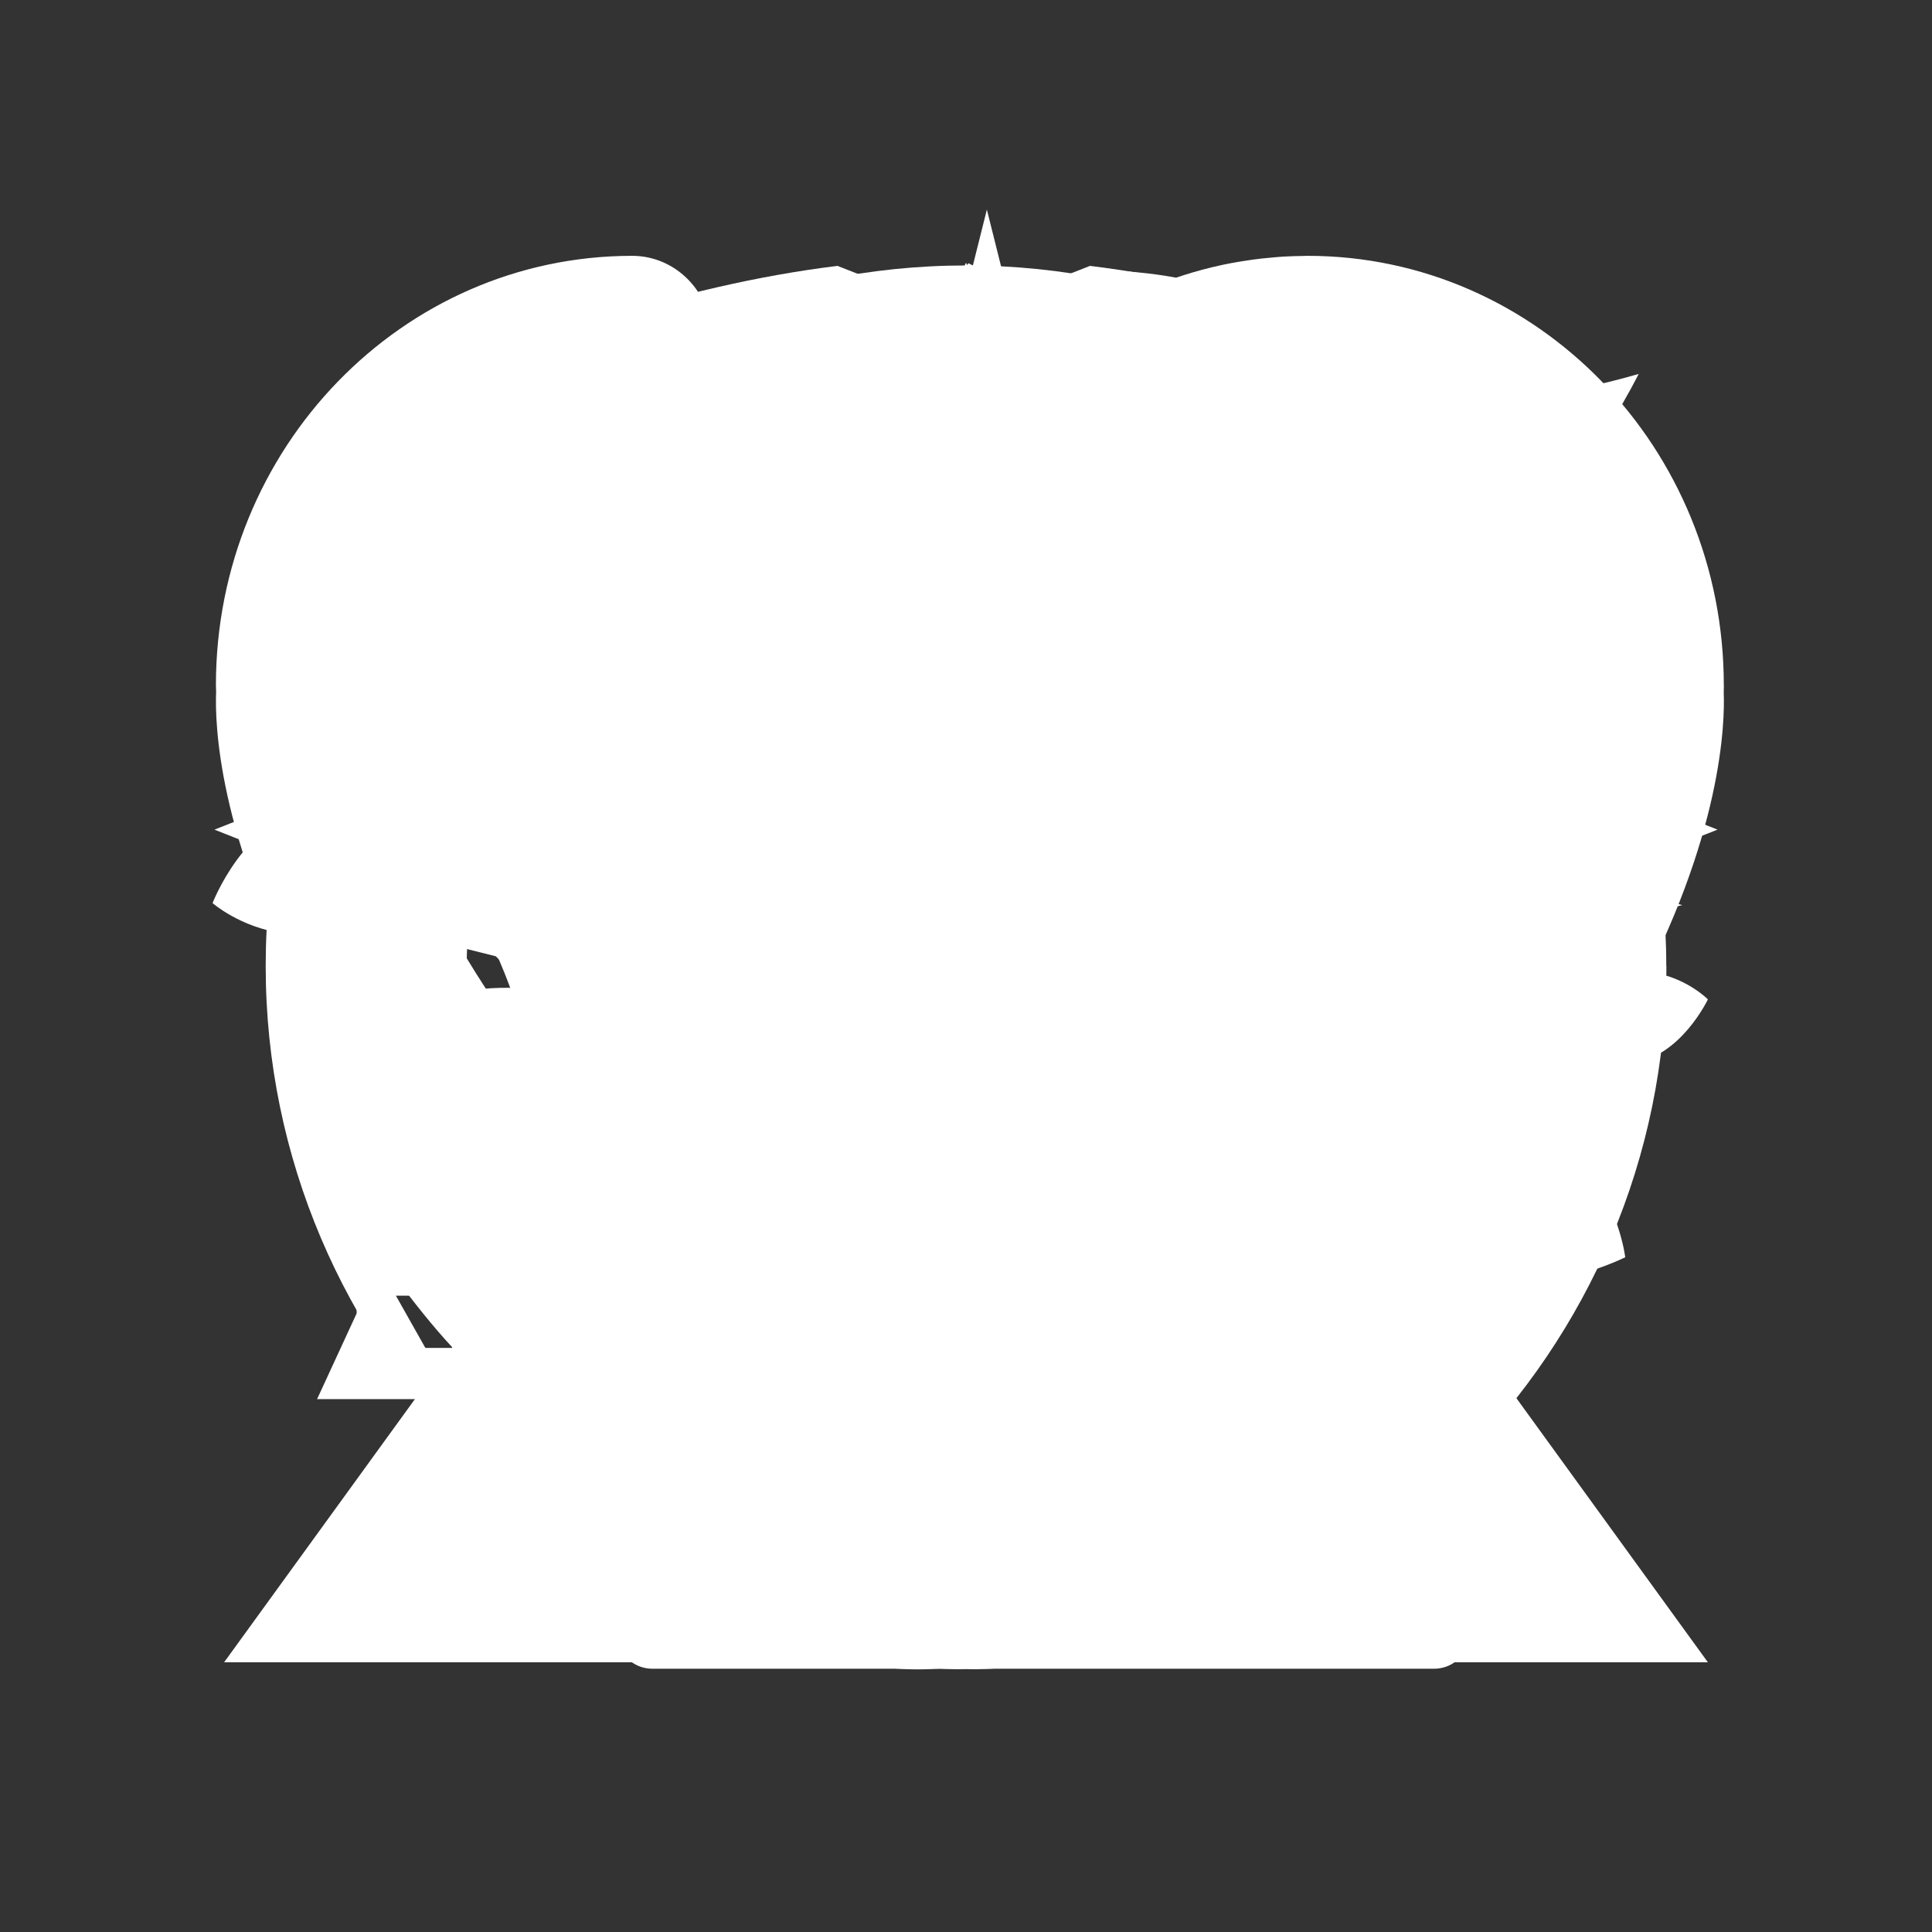 <?xml version="1.0" encoding="UTF-8"?><svg xmlns="http://www.w3.org/2000/svg" viewBox="0 0 500 500"><rect x="0" y="0" width="500" height="500" fill="#333333" stroke="none"/><g id="First_Gen"><g><path d="M281.14,69.88c73.45,0,62.08,50.17,142.97,26.89-45.79,88.39-96.37,33.96-142.97,82.28V69.88h0Z" fill="#fff"/><polygon points="281.14 208.32 442 430.2 325.32 430.2 120.28 430.2 58 430.2 191.66 245.84 222.8 288.8 281.14 208.32 281.14 208.32" fill="#fff"/></g></g><g id="Alumni"><path d="M444.5,214.71l-194.5-76.79L55.5,214.71l36.8,14.53v110.67l-10.24,22.18h35.5l-15.07-26.71v-102.11l50.23,19.83-4.66-.05v81.63c0,22.84,198.57,22.84,198.57,0v-79.54l-4.42-.05,102.28-40.38Z" fill="#fff"/></g><g id="Research"><path d="M371.09,388.98h-21.69c15.39-23.44,63.08-115.61-67.56-204.24,.18-1.35,.29-2.73,.29-4.12,0-14.57-10.02-27.12-24.51-33.08l16.25-21.2-8.26-4.82,24.77-32.39-39.74-21.01-25.29,32.39-12.9-5.69-90.32,119.94,8.77,5.25-10.32,13.57,38.19,22.76,10.84-13.57,10.32,6.13,30.84-40.24c7.56,5.43,17.32,8.72,28,8.72,6.84,0,13.29-1.38,19.04-3.78,25.1,27.46,89.66,112.74-8.33,175.37h-80.58c-4.58,0-8.32,3.18-8.32,7.06v28.78c0,3.88,3.74,7.06,8.32,7.06h202.18c4.58,0,8.32-3.18,8.32-7.06v-28.78c0-3.88-3.74-7.06-8.32-7.06ZM238.77,192.27c-7.59,0-13.74-5.22-13.74-11.65s6.15-11.65,13.74-11.65,13.74,5.22,13.74,11.65-6.15,11.65-13.74,11.65Z" fill="#fff"/></g><g id="International"><g><path d="M399.94,348.84h-54.49c-10.8,31.48-26.61,57.17-45.51,73.74,41.43-12.01,76.73-38.56,100-73.74Z" fill="#fff"/><path d="M256.76,429.15c22.18-2.93,43.29-20.14,60.06-49.3,5.46-9.5,10.22-19.92,14.29-31.01h-74.35v80.31Z" fill="#fff"/><path d="M429.51,256.76h-68.51c-.56,28.13-4.57,54.73-11.33,78.56h58.39c12.75-23.53,20.39-50.22,21.44-78.56Z" fill="#fff"/><path d="M408.06,164.68h-58.39c6.76,23.83,10.77,50.43,11.33,78.56h68.51c-1.05-28.34-8.7-55.02-21.45-78.56Z" fill="#fff"/><path d="M70.49,243.24h68.51c.56-28.13,4.57-54.73,11.33-78.56h-58.39c-12.75,23.53-20.39,50.22-21.45,78.56Z" fill="#fff"/><path d="M399.93,151.16c-23.27-35.18-58.57-61.73-100-73.74,18.9,16.57,34.7,42.26,45.5,73.74h54.49Z" fill="#fff"/><path d="M256.76,70.85v80.31h74.35c-4.07-11.09-8.83-21.51-14.29-31.01-16.77-29.16-37.88-46.37-60.06-49.3Z" fill="#fff"/><path d="M256.76,243.24h90.69c-.57-27.85-4.63-54.56-11.83-78.56h-78.86v78.56Z" fill="#fff"/><path d="M256.76,335.32h78.86c7.2-24,11.26-50.7,11.83-78.56h-90.69v78.56Z" fill="#fff"/><path d="M243.24,164.68h-78.86c-7.2,24-11.27,50.7-11.83,78.56h90.7v-78.56Z" fill="#fff"/><path d="M243.24,70.85c-22.18,2.93-43.29,20.14-60.06,49.3-5.46,9.5-10.22,19.92-14.29,31.01h74.35V70.85Z" fill="#fff"/><path d="M243.24,256.76h-90.7c.57,27.85,4.63,54.56,11.83,78.56h78.86v-78.56Z" fill="#fff"/><path d="M91.94,335.32h58.39c-6.76-23.83-10.77-50.43-11.33-78.56H70.49c1.05,28.34,8.69,55.02,21.44,78.56Z" fill="#fff"/><path d="M200.06,422.58c-18.9-16.57-34.7-42.26-45.5-73.74h-54.49c23.27,35.18,58.57,61.73,100,73.74Z" fill="#fff"/><path d="M200.06,77.42c-41.43,12.01-76.72,38.56-99.99,73.74h54.49c10.8-31.48,26.6-57.16,45.5-73.74Z" fill="#fff"/><path d="M243.24,429.15v-80.31h-74.35c4.07,11.1,8.83,21.51,14.29,31.01,16.77,29.16,37.88,46.37,60.06,49.3Z" fill="#fff"/></g></g><g id="CSU_Fort_Collins"><path d="M366.02,253.88c-5.06,3.73-12.7,4.02-16.72,10.11-3.5,5.18-6.1,13.07-7.01,20.22-1.53,13.73-1.41,30.98-10.9,42.38-1.92-6.77,3.01-21.92,3.23-41.47,.13-7.28,2.74-15.55,7.15-21.01-7.88-.66-8.16,.38-8.83-2.08-.66-2.47,.79-5.18,2.59-7.38,5.84-6.61,14.02-3.1,21.14-5.44,4.78-1.7,12.19-4.16,12.74-10.88,.22-4.53-14.04-5.6-14.04-5.6-11.41,.91-10.24,7.39-18.14,8.03-6.46,.51-9.07-6.33-11.13-10.5-3.14-6.61-6.77-20.74,6.33-18.66,6.99,1.15,8.33,11.3,3.01,17.38,4.91-.51,12.03-7.16,28.89-1.84,5.8,1.84,12.43,4.18,13.34,11.68,.62,5.57-6.88,11.53-11.66,15.04m-158.79,84.48c-9.69-14.09-17.47-29.13-20.84-38.22-5.7-12.18-8.14-31.47-7.78-44.58,.89-6.33,2.34-14.37,8.16-17.74,3.61-1.95,8.56-2.88,12.98-1.28,6.61,1.81,8.78,7.87,12.54,13.33,3.8,5.7,10.02,9.71,15.19,11.77,3.23,7.54-2.34,25.28-7.63,33.46-2.88,6.08-15.3,20.85-12.61,43.26m1.46-65.8c3.5-14.02-12.28-31.89-18.44-26.32-4.62,4.29-4.91,11.28,.13,14.53,3.1,1.79,9.73,.88,12.34,5.42,3.63,5.97,4.42,6.86,5.97,6.37m61.28,82.54c-6.57,.62-13.82,2.19-19.6,2.06-5.84,.13-13.05-1.44-19.66-2.06-1.04-.11-1.83,.62-1.83,.62-3.81,8.23,18.22,12.72,21.41,12.61,3.18,.11,25.34-4.38,21.52-12.61,0,0-.8-.73-1.84-.62m-100.67-143.47c-6.88,1.15-8.18,11.3-2.99,17.38-4.78-.51-11.94-7.16-28.77-1.84-5.82,1.84-12.47,4.18-13.34,11.68-.66,5.57,6.86,11.53,11.65,15.04,4.93,3.73,12.72,4.02,16.72,10.11,3.36,5.18,6.08,13.07,6.99,20.22,1.57,13.73,1.3,30.98,10.9,42.38,1.79-6.77-3.12-21.92-3.23-41.47-.15-7.28-2.87-15.55-7.12-21.01,7.89-.66,8.01,.38,8.65-2.08,.77-2.47-.77-5.18-2.57-7.38-5.73-6.61-13.85-3.1-21.14-5.44-4.78-1.7-12.16-4.16-12.56-10.88-.27-4.53,14.02-5.6,14.02-5.6,11.39,.91,10.07,7.39,17.96,8.03,6.52,.51,9.24-6.33,11.32-10.5,3.1-6.61,6.72-20.74-6.48-18.66m81.12,71.68h-.25c-6.21,.15-9.53,5.38-15.32,11.43-9.97,10.86-30.46,37.93-15.53,50.76,6.63,5.71,15.3,9.6,27.21,5.95,2.98-2.04,1.3-8.14-.24-10.86-5.6-7.27-14.29-4.42-16.74-8.05-2.35-3.49-.79-6.21,.62-8.01,2.1-2.61,5.48-1.95,8.31-1.19,5.06,1.17,8.51,3.27,11.68,6.37v.26s.07-.09,.09-.13c.05,.04,.13,.09,.16,.13v-.26c3.03-3.1,6.61-5.22,11.65-6.37,2.72-.77,6.22-1.42,8.16,1.19,1.59,1.81,3.01,4.53,.69,8.01-2.5,3.63-11.04,.78-16.63,8.05-1.53,2.72-3.36,8.82-.38,10.86,12.05,3.65,20.61-.24,27.2-5.95,15.04-12.83-5.42-39.9-15.53-50.76-5.6-6.04-9.11-11.28-15.15-11.43m70.88-27.75c.51,13.11-2.08,32.4-7.78,44.58-3.25,9.09-11.02,24.13-20.73,38.22,2.59-22.41-9.71-37.18-12.7-43.26-5.31-8.18-10.9-25.92-7.65-33.46,5.18-2.06,11.41-6.08,15.17-11.77,3.87-5.46,5.97-11.52,12.58-13.33,4.42-1.61,9.33-.67,12.94,1.28,5.86,3.38,7.39,11.41,8.18,17.74m-11.66-9.33c-6.08-5.57-21.89,12.3-18.38,26.32,1.53,.49,2.32-.4,5.95-6.37,2.72-4.54,9.31-3.63,12.3-5.42,5.06-3.25,4.93-10.24,.13-14.53m121.6,3.78c0,99.75-81.39,181.29-181.18,181.29S68.76,349.76,68.76,250.01,150.14,68.7,250.05,68.7s181.18,81.39,181.18,181.31m-17.63,55.55c-4.82,10.75-35.47,55.71-49.17,56.37-13.89,.79,13.71-36.52,32.69-52.09,4.45-3.74,9.8-8.18,10.88-15.19,.79-5.04-1.82-8.43-6.81-8.65-7.59-.29-27.38,9.98-27.62,9.58,34.13-61.55-18.22-92.65,3.54-106.12,7.45-4.82,23.69,0,32.44,1.28-80.75-47.68-94.88-.13-119.23,21.76-3.8,3.52-20.95,0-24.35-4.01-4.33-5.17-12.83-23.84-3.12-36.16,13.65-17.14,67.99-66.32,119.65-29.22-27.64-38.04-82.89-64.96-132.3-63.59h-.15c-25.15-.71-53.04,6.08-78.51,19.15-22.58,11.55-41.51,27.18-54.05,44.45,51.53-37.09,106,12.08,119.54,29.22,9.82,12.32,1.19,30.99-3.14,36.16-3.27,4.01-20.43,7.54-24.21,4.01-24.35-21.89-38.48-69.43-119.25-21.76,8.8-1.28,24.86-6.1,32.47-1.28,21.74,13.47-30.76,44.57,3.5,106.12-.22,.4-20.01-9.87-27.58-9.58-4.98,.22-7.63,3.61-6.81,8.65,1.04,7.01,6.26,11.44,10.86,15.19,18.95,15.57,46.58,52.88,32.58,52.09-13.64-.66-44.26-45.61-49.1-56.37,5.66,18.76,16.77,36.51,28.16,51.95,6.02,8.16,12.96,14.9,21.59,18.03,5.64,2.19,11.39,3.1,16.99,.53,4.34-1.95,7.21-6.39,8.01-11.3,1.04-7.27-3.03-15.83-6.7-21.5-4.8-8.16-15.83-22.4-28.66-31.87-18.2-13.51-30.89-17.25-26.19-20.35,3.3-2.21,20.59,7.27,23.97,9.07,19.24,9.97,46.09,38.88,49.23,60.25,2.17,14.73-12.41,25.83-24.93,25.26,41.44,33.4,86.8,34.52,102.11,34.88h.13c15.17-.35,60.45-1.46,102.05-34.88-12.54,.53-27.09-10.53-24.92-25.26,3.14-21.37,29.86-50.29,49.23-60.25,3.41-1.81,20.66-11.28,23.95-9.07,4.69,3.1-7.98,6.84-26.21,20.35-12.8,9.47-23.91,23.71-28.77,31.87-3.54,5.68-7.58,14.24-6.57,21.5,.82,4.91,3.56,9.35,7.99,11.3,5.62,2.57,11.39,1.66,16.9-.53,8.78-3.14,15.7-9.87,21.7-18.03,11.28-15.44,22.54-33.18,28.15-51.95m-56.27,79.16h0Zm31.82-236.4" fill="#fff"/></g><g id="CSU_Pueblo"><g id="Layer_1-2"><path d="M357.22,320.98l-1.89,11.76h0l-53.97,25.2h0c-5.77-20.57-24.21-35.03-45.57-35.7h-3.99c-12.91-1.47-25.46,4.89-31.92,16.17-3.73,15.78-2.63,32.31,3.15,47.46,3.99,13.41,8.9,26.53,14.7,39.27,7.45,.99,14.95,1.55,22.47,1.68,78.74,.13,146.49-55.63,161.49-132.93-2.16,2.19-4.48,4.23-6.93,6.09-16.62,12.65-36.68,19.98-57.54,21Z" fill="#fff"/><path d="M315.22,137.44l31.5,23.31h0l7.77,39.69,69.51,52.08c-3.25-58.32-37.12-110.57-89.04-137.34-9.08,4.76-16.1,12.68-19.74,22.26Z" fill="#fff"/><path d="M259.99,304.18c-4.15-.85-8.37-1.35-12.6-1.47l12.6,1.47Z" fill="#fff"/><path d="M228.91,269.53c37.31,8.42,73.09,22.59,106.05,42l5.46-2.31c-14.87-12.03-27.89-26.18-38.64-42-5.67-5.04-19.74-38.85-51.45-17.64h0l27.3,12.6-2.1,4.2,17.64,8.19-1.89,3.57,10.29,7.56-15.54-8.61v-3.15l-18.48-8.19,2.52-3.57-23.52-10.08c-6.45,5.2-12.36,11.04-17.64,17.43Z" fill="#fff"/><path d="M317.74,197.92h3.99c4.2,.1,8.1-2.17,10.08-5.88-1.15-1.63-2.41-3.17-3.78-4.62-9.66,1.68-13.23-5.67-14.28-13.65-5.25-4.41-11.76-9.66-21-15.75l-4.83-3.78,1.89,5.88c1.26,1.26,12.39,33.18,27.93,37.8Z" fill="#fff"/><path d="M202.03,103.42c-78.12,10.5-110.67,53.76-116.97,62.37h35.07v1.47s-45.57,64.05-44.1,101.01l21-6.09h0c-.28-37.67,12.39-74.3,35.91-103.74l-9.03-1.26h.42c10.77-13.71,25.4-23.88,42-29.19,24.77-17.32,53.83-27.49,84-29.4,14.44-5.59,27.48-14.26,38.22-25.41-25.78,17.32-55.57,27.73-86.52,30.24Z" fill="#fff"/><path d="M194.05,117.28c18.95-5.44,37.6-11.89,55.86-19.32-30.17,1.91-59.22,12.08-84,29.4,9.19-3.87,18.58-7.24,28.14-10.08Z" fill="#fff"/><path d="M97.03,262.18h4.62c3.12,19.09,8.62,37.72,16.38,55.44,7.61,17.55,17.96,33.78,30.66,48.09,15.45,16.94,34.86,29.78,56.49,37.38-26.81-16.5-49.27-39.19-65.52-66.15-13.88-29.12-20.3-61.23-18.69-93.45l-23.94,4.41v-1.26c8.47-33.07,25.91-63.16,50.4-86.94l-14.49-1.26c-23.52,29.44-36.19,66.06-35.91,103.74Z" fill="#fff"/><path d="M335.17,167.68c8.19,90.09-64.68,13.65-53.97-22.26-4.62,0-33.39,0-78.33,33.6l12.39,9.24s-27.09,17.01-45.99,79.38l11.76,4.83c-6.1,38.42,5.47,77.55,31.5,106.47-44.31-87.36,67.83-84,93.45-39.48l36.12-17.01v-6.72l-4.41,2.52s-88.41-40.95-122.43-42c0,0,48.3-84,93.87-11.55,29.61,42,37.38,60.27,95.34,25.62,0,0-21-9.87-19.74-25.62l27.72,7.14,8.4-4.83-78.75-60.69-6.93-38.64Zm-75.18,136.5h-12.6c4.23,.12,8.45,.62,12.6,1.47,22.77,2.26,45.03,8.14,65.94,17.43h0l-17.64,7.14c-13.36-12.72-30.15-21.26-48.3-24.57l-12.6-1.47c4.23,.12,8.45,.62,12.6,1.47h2.94l-2.94-1.47Z" fill="#fff"/><path d="M259.99,305.23c-4.15-.85-8.37-1.35-12.6-1.47l12.6,1.47Z" fill="#fff"/></g></g><g id="CSU_Global"><g><path d="M209.48,196.81c-21.81,21.81-21.81,57.35,0,79.19l39.92,39.86h0l28.84-28.81-28.84-29.04-2.97-2.94c-10.41-10.46-10.38-27.43,0-37.86l2.97-3,61.59,61.91c2.85,2.88,4.56,6.85,4.56,10.94s-1.65,8-4.56,10.91l-50.71,50.68c-2.5,2.59-5.91,4.18-9.58,4.5-.53,.06-.91,.06-1.29,.06-4.05,0-8.03-1.62-10.94-4.56l-50.8-50.74c-14.7-14.79-23.46-33.72-25.08-54.18l-66.32,66.32c9.09,17.99,24.34,38.72,48.36,58.91,44.3,37.31,104.77,61.56,104.77,61.56,0,0,60.5-24.25,104.83-61.56,23.99-20.23,39.22-40.98,48.39-59.03L249.4,156.92l-39.92,39.89Z" fill="#fff"/><path d="M408.03,106.2c-43.83-17.67-84.49-32.31-125.94-37.39-12.61,5.03-20.11,7.61-32.69,10.05-12.55-2.44-20.05-5.03-32.66-10.05-41.45,5.09-82.14,19.73-125.97,37.39-4.32,1.68-7.14,5.85-7.14,10.55V255.04c0,12,.67,18.52,1.32,22.52L238.47,124.11c2.91-2.94,6.88-4.53,10.94-4.53,.41,0,.79,0,1.23,.09,3.68,.26,7.03,1.76,9.64,4.44l153.6,153.43c.65-4.06,1.29-10.55,1.29-22.49V116.76c0-4.71-2.79-8.88-7.15-10.55" fill="#fff"/><polygon points="249.4 315.87 278.24 287.06 249.4 258.01 249.4 315.87 249.4 315.87" fill="#fff"/></g></g><g id="Energy"><g><path d="M255.4,119.58c5.66,0,11.22,.42,16.66,1.21l-16.66-66.55-16.66,66.55c5.44-.79,11-1.21,16.66-1.21Z" fill="#fff"/><path d="M326.55,144.32l18.85-65.97-47.69,49.29c10.46,4.15,20.15,9.8,28.83,16.68Z" fill="#fff"/><path d="M213.09,127.64l-47.69-49.29,18.85,65.97c8.68-6.88,18.38-12.53,28.83-16.68Z" fill="#fff"/><path d="M435.4,234.24l-66.55-16.66c.79,5.44,1.21,11,1.21,16.66s-.42,11.21-1.21,16.65l66.55-16.66Z" fill="#fff"/><path d="M362,191.92l49.29-47.69-65.97,18.85c6.88,8.68,12.53,18.38,16.68,28.84Z" fill="#fff"/><path d="M346.18,234.24c0-7.98-1.03-15.71-2.96-23.08l-.88-.22,.65-.63c-4.17-15.31-12.25-29.01-23.1-39.96l-.84,.24,.24-.84c-10.95-10.85-24.65-18.93-39.96-23.1l-.63,.65-.22-.88c-7.37-1.93-15.1-2.96-23.07-2.96s-15.71,1.03-23.07,2.96l-.22,.88-.63-.65c-15.31,4.17-29.01,12.25-39.96,23.1l.24,.84-.84-.24c-10.85,10.95-18.92,24.65-23.1,39.96l.65,.63-.88,.22c-1.93,7.37-2.96,15.1-2.96,23.08s1.03,15.7,2.96,23.07l.88,.22-.65,.63c4.17,15.31,12.25,29.01,23.1,39.96l.85-.24-.24,.84c10.95,10.85,24.65,18.92,39.96,23.1l.63-.65,.22,.88c7.37,1.93,15.1,2.96,23.07,2.96s15.71-1.03,23.07-2.96l.22-.88,.63,.65c15.31-4.17,29.01-12.25,39.96-23.1l-.24-.84,.85,.24c10.85-10.95,18.92-24.65,23.1-39.96l-.65-.63,.88-.22c1.93-7.37,2.96-15.1,2.96-23.07Z" fill="#fff"/><path d="M140.75,234.24c0-5.66,.42-11.22,1.21-16.66l-66.55,16.66,66.55,16.66c-.79-5.44-1.21-11-1.21-16.65Z" fill="#fff"/><path d="M255.4,348.89c-5.66,0-11.22-.42-16.66-1.21l16.66,66.55,16.66-66.55c-5.44,.79-11,1.21-16.66,1.21Z" fill="#fff"/><path d="M165.49,163.09l-65.97-18.85,49.29,47.69c4.15-10.46,9.8-20.15,16.68-28.84Z" fill="#fff"/><path d="M345.32,305.38l65.97,18.85-49.29-47.69c-4.15,10.46-9.8,20.15-16.68,28.83Z" fill="#fff"/><path d="M297.72,340.83l47.69,49.29-18.85-65.97c-8.68,6.88-18.38,12.53-28.83,16.68Z" fill="#fff"/><path d="M184.26,324.15l-18.85,65.97,47.69-49.29c-10.46-4.15-20.15-9.8-28.83-16.68Z" fill="#fff"/><path d="M148.81,276.55l-49.29,47.69,65.97-18.85c-6.88-8.68-12.53-18.38-16.68-28.83Z" fill="#fff"/></g></g><g id="Water"><path d="M339.11,246.18c-63.2-126.29-89.11-178.18-89.11-178.18,0,0-25.91,51.89-89.11,178.18-36.24,72.43-19.5,121.55,13.98,155.08,31.82,31.86,71.58,30.85,75.13,30.69,3.55,.16,43.31,1.17,75.13-30.69,33.48-33.53,50.22-82.65,13.98-155.08Z" fill="#fff"/></g><g id="Environment"><g><path d="M379.88,253.59s-35.44-15.81-90.57,18.18c0,0,24.41-89.3-11.81-146.99,0,0,15.69,82.92-1.23,135.17-8.37-20.33-33.63-26.31-33.63-26.31,0,0,9.16,9.19,17.3,20.43,4.83,6.67,6.97,17.26,7.91,24.79-22.26,37.7-43.96-1.78-44.7-18.15-.79-17.38,6.3-71.13-33.08-105.9,0,0,24.41,45.84,17.32,101.95,0,0-16.54-18.97-42.53-22.92-25.99-3.95-41.74,0-41.74,0,0,0,65.37,4.74,92.14,57.69,26.78,52.95,25.99,83.77,9.45,139.88h62.22s-38.59-76.66-3.15-124.87c35.44-48.21,81.91-52.16,96.08-52.95Z" fill="#fff"/><path d="M213.47,143.36s13.53-19.29,.5-42.96c-9.8-17.8-36.33-19.11-36.33-19.11,0,0-17.2,40.69,35.83,62.07Z" fill="#fff"/><path d="M158.91,316.51s13.33,6.17,26.35-4.54c9.79-8.05,7.6-24.55,7.6-24.55,0,0-26.85-6.01-33.96,29.09Z" fill="#fff"/><path d="M115.24,221.03s-12.07-16.3-34.87-11.98c-17.14,3.25-25.36,24.67-25.36,24.67,0,0,28.53,25.07,60.24-12.69Z" fill="#fff"/><path d="M324.51,82.24s-22.65,3.63-29.4,19.83c-8.97,21.54,4.45,36.82,4.45,36.82,43.52-23.34,24.95-56.65,24.95-56.65Z" fill="#fff"/><path d="M306.4,169.42s24.95,17.19,55.96,.29c23.31-12.7,25.37-46.71,25.37-46.71,0,0-52.8-21.71-81.32,46.42Z" fill="#fff"/><path d="M344.19,280.33s-2.88,29.1,25.58,46.67c21.4,13.21,50.84-1.62,50.84-1.62,0,0-6.18-54.45-76.42-45.06Z" fill="#fff"/><path d="M370.95,230.35s34.54,23.32,63.83-22.21c0,0-15.4-16.07-39.63-8.18-18.22,5.93-24.2,30.4-24.2,30.4Z" fill="#fff"/><path d="M249.25,206.43s28.31-20.54,1.06-56.88c0,0-17.08,7.52-17.91,28.95-.63,16.11,16.84,27.93,16.84,27.93Z" fill="#fff"/><path d="M80.87,287.69s24.76,21.8,48.79,14.44c31.96-9.79,36.49-38.68,36.49-38.68-65.6-26.88-85.27,24.25-85.27,24.25Z" fill="#fff"/><path d="M184.58,213.54s2.59-30.26-27.35-48.99c-22.51-14.08-53.01,.9-53.01,.9,0,0,7.23,56.79,80.36,48.09Z" fill="#fff"/><path d="M319.25,226.72s13.34,6.17,26.35-4.54c9.79-8.05,7.6-24.55,7.6-24.55,0,0-26.85-6.01-33.96,29.09Z" fill="#fff"/><path d="M397.73,264.5s7.84,12.46,24.57,10.59c12.58-1.4,19.7-16.45,19.7-16.45,0,0-19.27-19.71-44.27,5.86Z" fill="#fff"/><path d="M265.42,91.37c.86-12.67-12.63-22.37-12.63-22.37,0,0-22.75,15.52-2.12,44.75,0,0,13.61-5.53,14.75-22.38Z" fill="#fff"/></g></g><g id="Community"><path d="M405.71,210.74c-.89,0-1.76,.04-2.6,.13-10.73,1.12-21.55,6.22-30.49,14.36-12.05,10.98-21.34,25.72-30.32,39.97-1.16,1.84-2.31,3.67-3.46,5.47-.54,.85-1.08,1.75-1.63,2.66-2.4,4.01-5.12,8.56-9.42,11.14-2.11,1.27-4.19,1.91-6.2,1.91-5.49,0-9.88-4.96-10.66-12.07-1.12-10.17,.88-20.26,2.81-30.02,.94-4.74,1.91-9.64,2.48-14.39,.94-7.8,1.62-15.77,2.27-23.47,.65-7.66,1.33-15.58,2.26-23.36,.78-6.57,1.64-13.35,2.62-20.75,1.45-10.99,3.07-22.6,5.26-37.64,.35-2.39,.87-4.9,1.43-7.56,1.67-7.95,3.55-16.97,.42-23.52-2.29-4.78-8.66-8.39-14.83-8.39-1.92,0-3.68,.36-5.21,1.06-4.15,1.89-7.05,6.62-8.61,14.06-1.41,6.77-2.91,14.03-4.24,21.19-2.05,10.99-3.44,22.34-4.77,33.31l-.3,2.42c-.76,6.21-1.5,12.41-2.22,18.62-.57,4.93-1.15,8.4-1.88,12.79-.61,3.66-1.36,8.2-2.33,14.92-.22,1.53-.4,3.23-.59,5.02-.85,8-1.73,16.28-6.77,18.29-1.25,.5-2.44,.75-3.55,.75-4.83,0-7.75-4.49-7.99-12.33-.77-24.17,1.72-48.71,4.55-73.83,2.38-21.04,4.15-41.57-.2-61.58-1.59-7.32-5.99-10.89-13.45-10.89-2.43,0-5.19,.38-8.22,1.14-5.91,1.48-7.31,8.87-7.86,15.15-.45,5.1-.51,10.35-.57,15.43-.05,4.91-.11,9.99-.51,15-.54,6.66-1.48,13.38-2.4,19.89-1.22,8.65-2.48,17.59-2.76,26.35-.48,14.88-1.06,26.3-1.9,37.03-.14,1.82-.22,3.69-.31,5.49-.14,3.07-.28,6.25-.71,9.42l-.03,.25c-1.36,10.13-3.41,14.46-6.85,14.46-1.15,0-2.24-.55-3.24-1.62-2.91-3.12-3.73-8.15-4.38-12.19-.13-.78-.25-1.52-.38-2.2-1.03-5.5-1.79-11.04-2.39-15.73-3-23.49-6.79-46.28-10.1-65.47-1.2-6.95-1.74-12.07-2.22-16.59-.56-5.28-1.04-9.84-2.41-15.88-2.01-8.94-8.65-14.71-16.89-14.71-2.66,0-5.36,.61-8.04,1.81-11.89,5.33-10.94,14.19-9.74,25.4,.27,2.48,.54,5.04,.67,7.65,0,.04,0,.07,0,.11,0,.1,1.02,19.89,5.13,46.63,.53,3.43,1.11,7.09,1.72,10.9,5.36,33.47,9,59.67,3.29,67.16-1.54,2.02-3.35,3.04-5.37,3.04-6.45,0-11.62-11.07-12.65-13.44-3.76-7.52-7.16-15.39-10.46-23-5.39-12.47-10.98-25.36-18.22-36.97-5.3-8.47-11.7-17.68-20.75-19.64-1.6-.35-3.1-.52-4.47-.52-5.4,0-8.98,2.73-10.94,8.36-2.75,7.89,1.15,16.77,3.99,23.26,2.4,5.46,5.12,10.9,7.76,16.16,1.59,3.17,3.23,6.45,4.79,9.71,2.32,4.86,4.85,9.75,7.3,14.48,5,9.69,10.18,19.72,14.02,30.19,.69,1.89,1.33,3.76,1.89,5.57,4.09,13.05,3.88,25.41,3.67,38.49-.05,2.71-.09,5.45-.1,8.23-.06,23.69,1.46,54.6,13.78,83.61,9.59,22.59,33.38,34.95,77.14,40.07,34.26,4.01,64.39-14.34,89.31-54.31,2.98-4.77,5.98-9.91,9.75-16.66l2.83-5.08c9.75-17.53,19.83-35.65,31.88-52.28,4.65-6.42,9.5-12.86,14.42-19.15,8.55-10.95,17.61-21.81,26.92-32.28,1.62-1.82,3.32-3.55,4.98-5.23,2.35-2.39,4.78-4.86,6.88-7.51,7.3-9.21,9.26-16.55,5.81-21.81-3.1-4.72-10.01-6.4-15.46-6.4" fill="#fff"/></g><g id="Food"><path d="M180.85,333.29s-57.65-64.48-11.47-114.08c46.19-49.6,146.32-93.75,150.85-147.81,0,0,55.32,102.67-2.86,167.21-48.02,53.27-130.94,109.56-74.61,193.38,0,0-73.63-52.67-36.75-151.28,25.97-69.44,78.49-116.07,78.49-116.07,0,0-65.7,35.87-91.9,94.19-17.96,39.97-11.76,74.45-11.76,74.45Z" fill="#fff"/></g><g id="Health"><path d="M446.12,177.42h0s0-.06,0-.09c0-61.37-48.23-111.12-107.73-111.12h-.17c-.27,0-.54,.03-.82,.03-1.7,.02-3.39,.06-5.07,.16-1.02,.05-2.02,.15-3.03,.24-.93,.08-1.86,.16-2.79,.27-1.2,.13-2.39,.29-3.57,.47-.66,.1-1.32,.2-1.98,.31-1.36,.22-2.71,.47-4.04,.74-.29,.06-.58,.13-.87,.19-26.61,5.76-49.63,21.61-65.06,43.54l.11,.08c-5.19,7.4-9.52,15.48-12.84,24.09-27.91,6.11-48.91,31.7-48.91,62.28,0,35.1,27.69,63.66,61.72,63.66s61.73-28.56,61.73-63.66c0-23.99-12.94-44.92-31.98-55.77,10.42-18.48,28.95-31.49,50.58-33.82,.17-.02,.33-.03,.5-.05,.89-.09,1.78-.16,2.68-.21,.57-.03,1.14-.05,1.71-.07,.67-.02,1.35-.05,2.02-.05h.17c.6,0,1.2,.03,1.8,.05,.59,.02,1.18,.03,1.77,.06,.51,.03,1,.08,1.51,.12,.63,.05,1.26,.09,1.89,.16,.41,.04,.82,.11,1.23,.16,.71,.09,1.42,.18,2.12,.29,.28,.05,.56,.11,.84,.16,.83,.15,1.66,.3,2.48,.47,.1,.02,.19,.05,.29,.07,26.53,5.88,47.24,28.11,51.69,55.93,.03,.19,.07,.37,.1,.56,.12,.76,.2,1.53,.29,2.3,.04,.39,.1,.77,.14,1.16,.07,.64,.11,1.29,.15,1.94,.04,.52,.09,1.03,.12,1.55,.03,.59,.04,1.19,.05,1.77,.01,.58,.04,1.15,.04,1.73-.02,.45-.03,.9-.04,1.35l-.02,1.26,.05,1.26c.04,.9,.68,22.47-18.55,57.92-17.55,32.35-55.2,82.12-135.42,138.98-80.22-56.86-117.87-106.63-135.42-138.98-19.23-35.45-18.59-57.02-18.55-57.92l.05-1.26-.02-1.26c0-.5-.02-1-.04-1.49,.18-37.61,29.82-68.17,66.3-68.33h.28c11.37,0,20.58-9.5,20.58-21.22s-9.21-21.22-20.58-21.22c-59.49,0-107.73,49.75-107.73,111.12,0,.63,.03,1.25,.05,1.88-.61,15.02,2.31,118.53,184.9,242.79,2.73,2.36,6.25,3.79,10.09,3.79,.03,0,.06,0,.09,0s.06,0,.09,0c3.84,0,7.36-1.43,10.09-3.79,182.6-124.25,185.52-227.77,184.91-242.79,.01-.59,.04-1.19,.04-1.78m-195.04,42.41c-11.35,0-20.57-9.52-20.57-21.22s8.9-20.85,19.95-21.19h1.25c11.06,.34,19.95,9.7,19.95,21.19s-9.23,21.22-20.58,21.22" fill="#fff"/></g></svg>